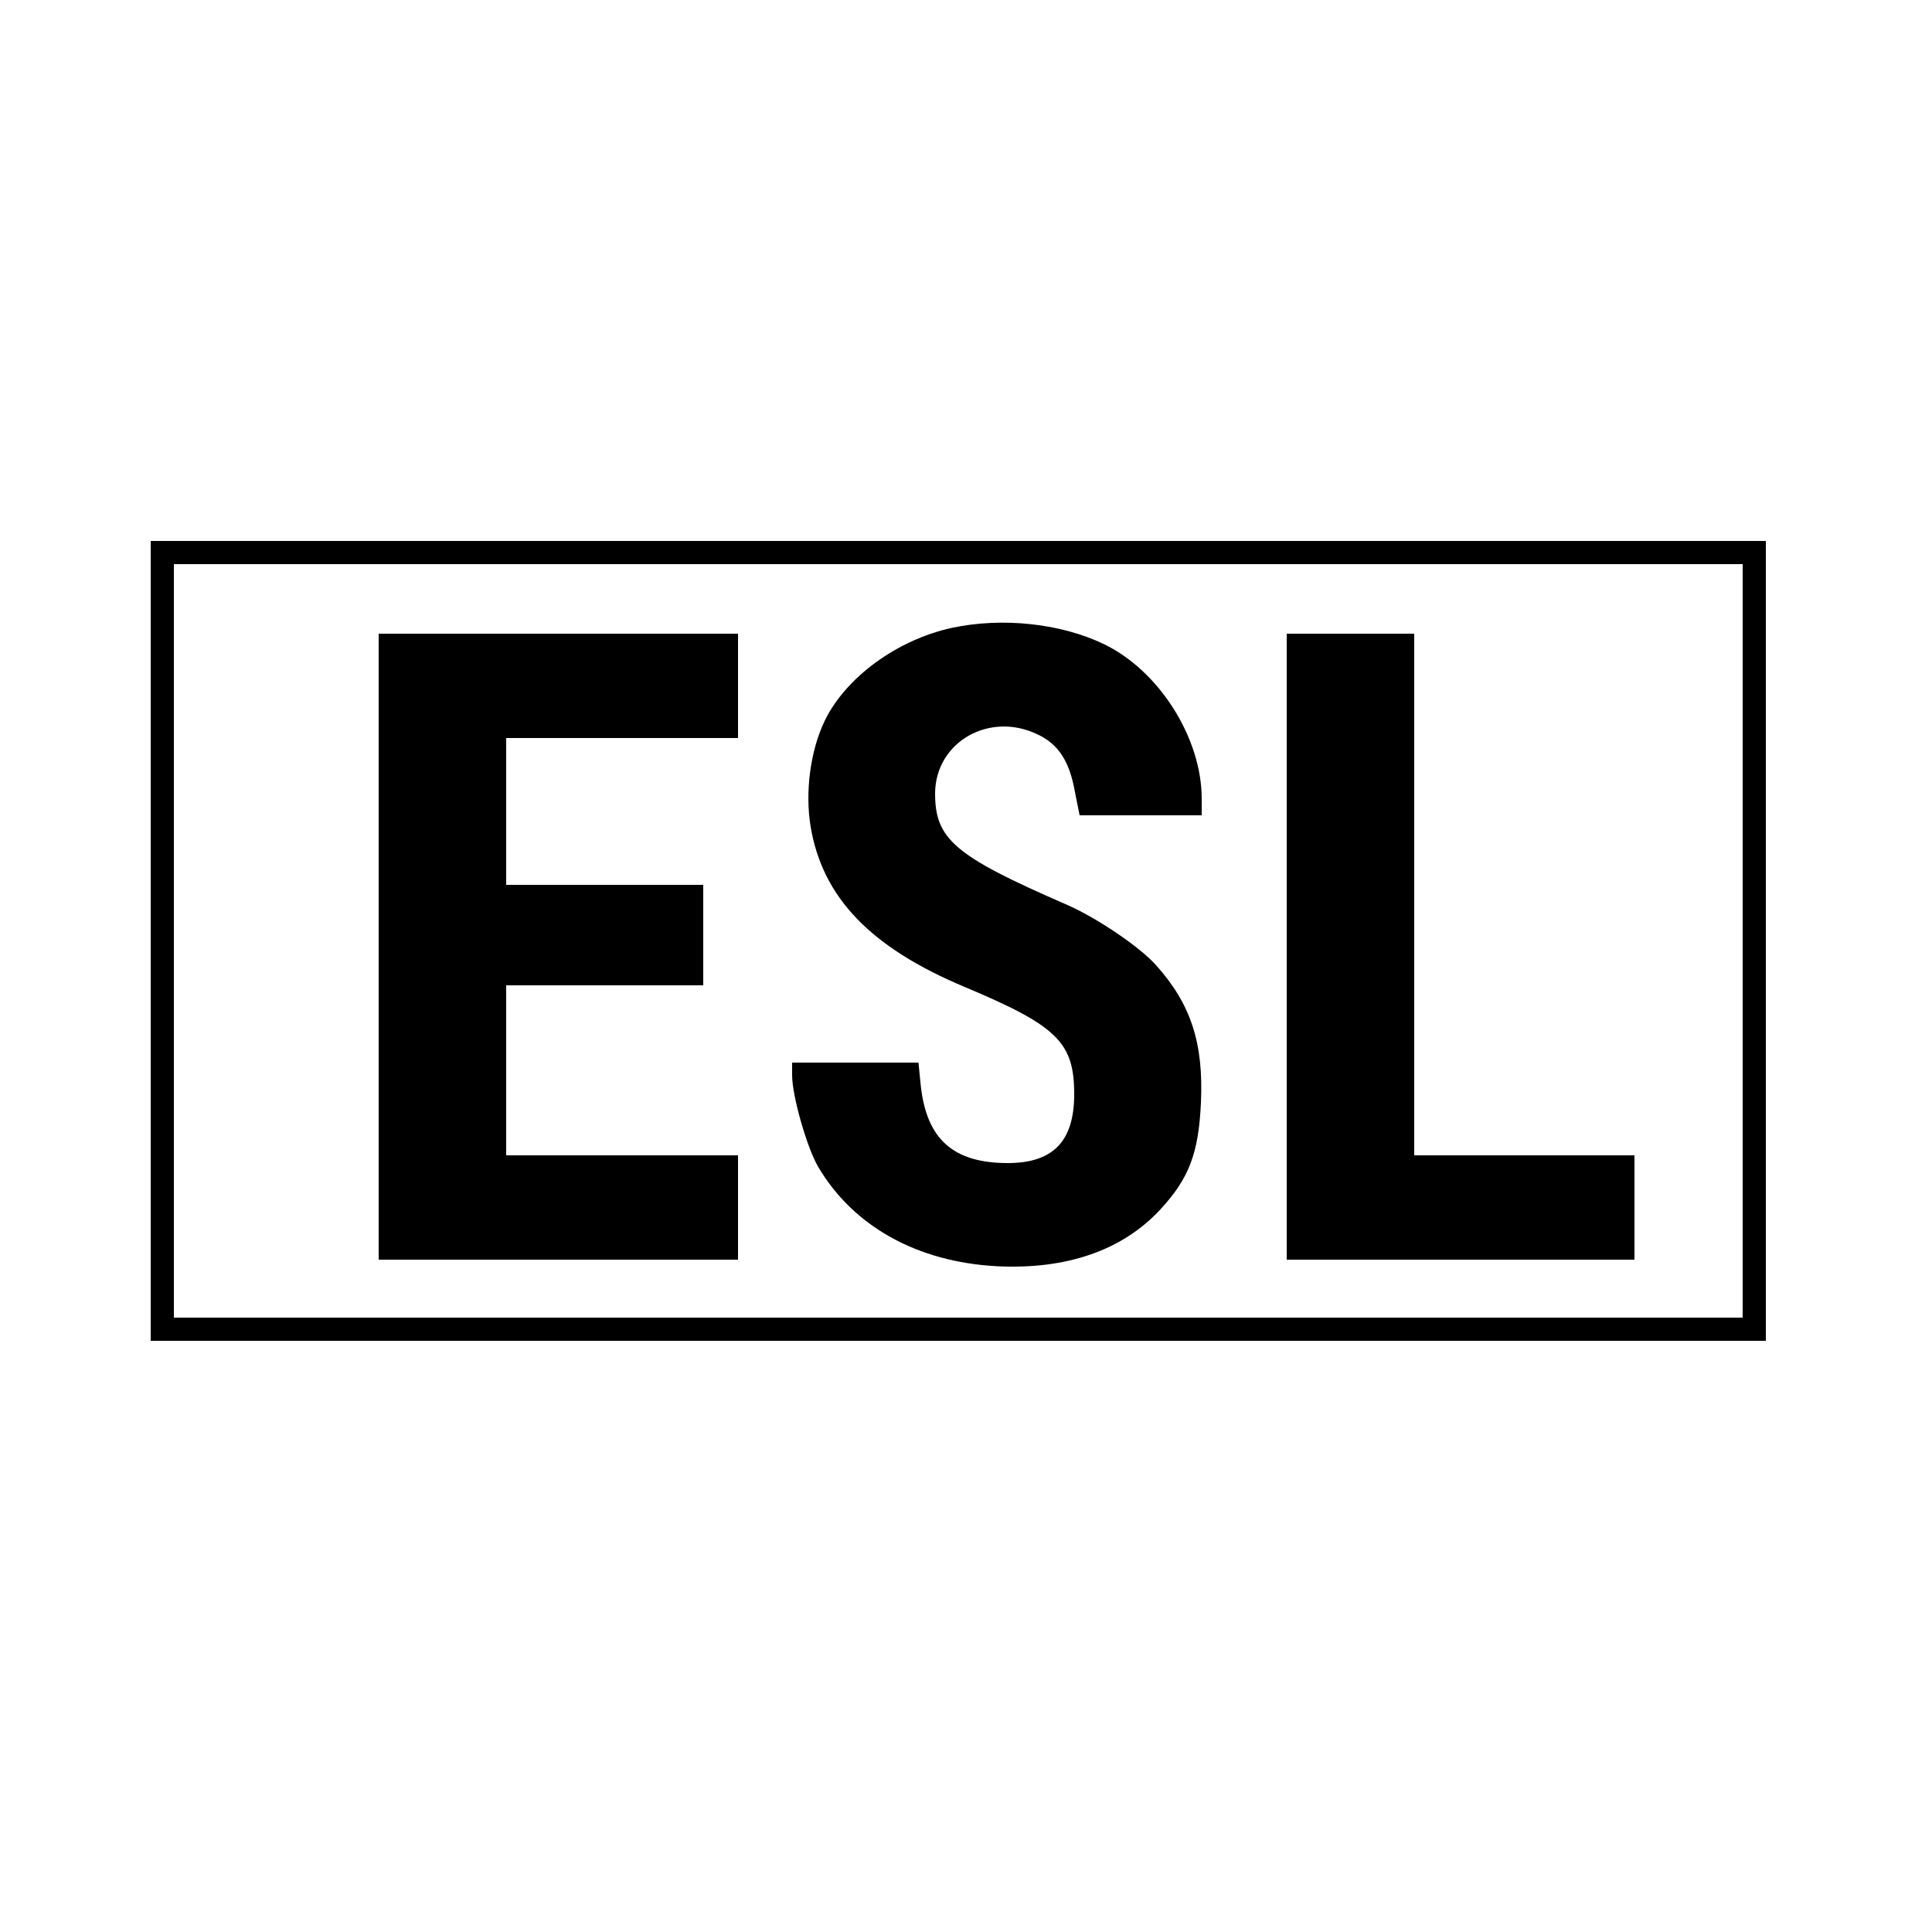<?xml version="1.0" standalone="no"?>
<!DOCTYPE svg PUBLIC "-//W3C//DTD SVG 20010904//EN"
 "http://www.w3.org/TR/2001/REC-SVG-20010904/DTD/svg10.dtd">
<svg version="1.0" xmlns="http://www.w3.org/2000/svg"
 width="500pt" height="500pt" viewBox="0 0 500 500"
 preserveAspectRatio="xMidYMid meet">
<g transform="translate(0,500) scale(0.1,-0.1)"
fill="#000000" stroke="none">
<path d="M390 2565 l0 -1035 2090 0 2090 0 0 1035 0 1035 -2090 0 -2090 0 0
-1035z m4120 0 l0 -975 -2030 0 -2030 0 0 975 0 975 2030 0 2030 0 0 -975z"/>
<path d="M2463 3375 c-141 -31 -273 -127 -328 -239 -38 -78 -52 -186 -37 -276
31 -183 155 -312 398 -414 241 -101 284 -144 284 -278 0 -122 -55 -178 -172
-178 -141 0 -210 62 -225 200 l-6 60 -163 0 -164 0 0 -33 c0 -53 38 -186 67
-236 91 -155 257 -247 463 -258 180 -9 325 41 423 147 74 80 99 145 105 276 7
155 -26 256 -117 357 -42 47 -153 122 -231 156 -290 126 -340 169 -340 288 1
133 141 213 266 152 53 -25 82 -69 96 -149 l12 -60 158 0 158 0 0 43 c0 157
-110 331 -253 400 -112 54 -264 70 -394 42z"/>
<path d="M980 2550 l0 -810 465 0 465 0 0 135 0 135 -300 0 -300 0 0 220 0
220 255 0 255 0 0 130 0 130 -255 0 -255 0 0 190 0 190 300 0 300 0 0 135 0
135 -465 0 -465 0 0 -810z"/>
<path d="M3330 2550 l0 -810 450 0 450 0 0 135 0 135 -285 0 -285 0 0 675 0
675 -165 0 -165 0 0 -810z"/>
</g>
</svg>
